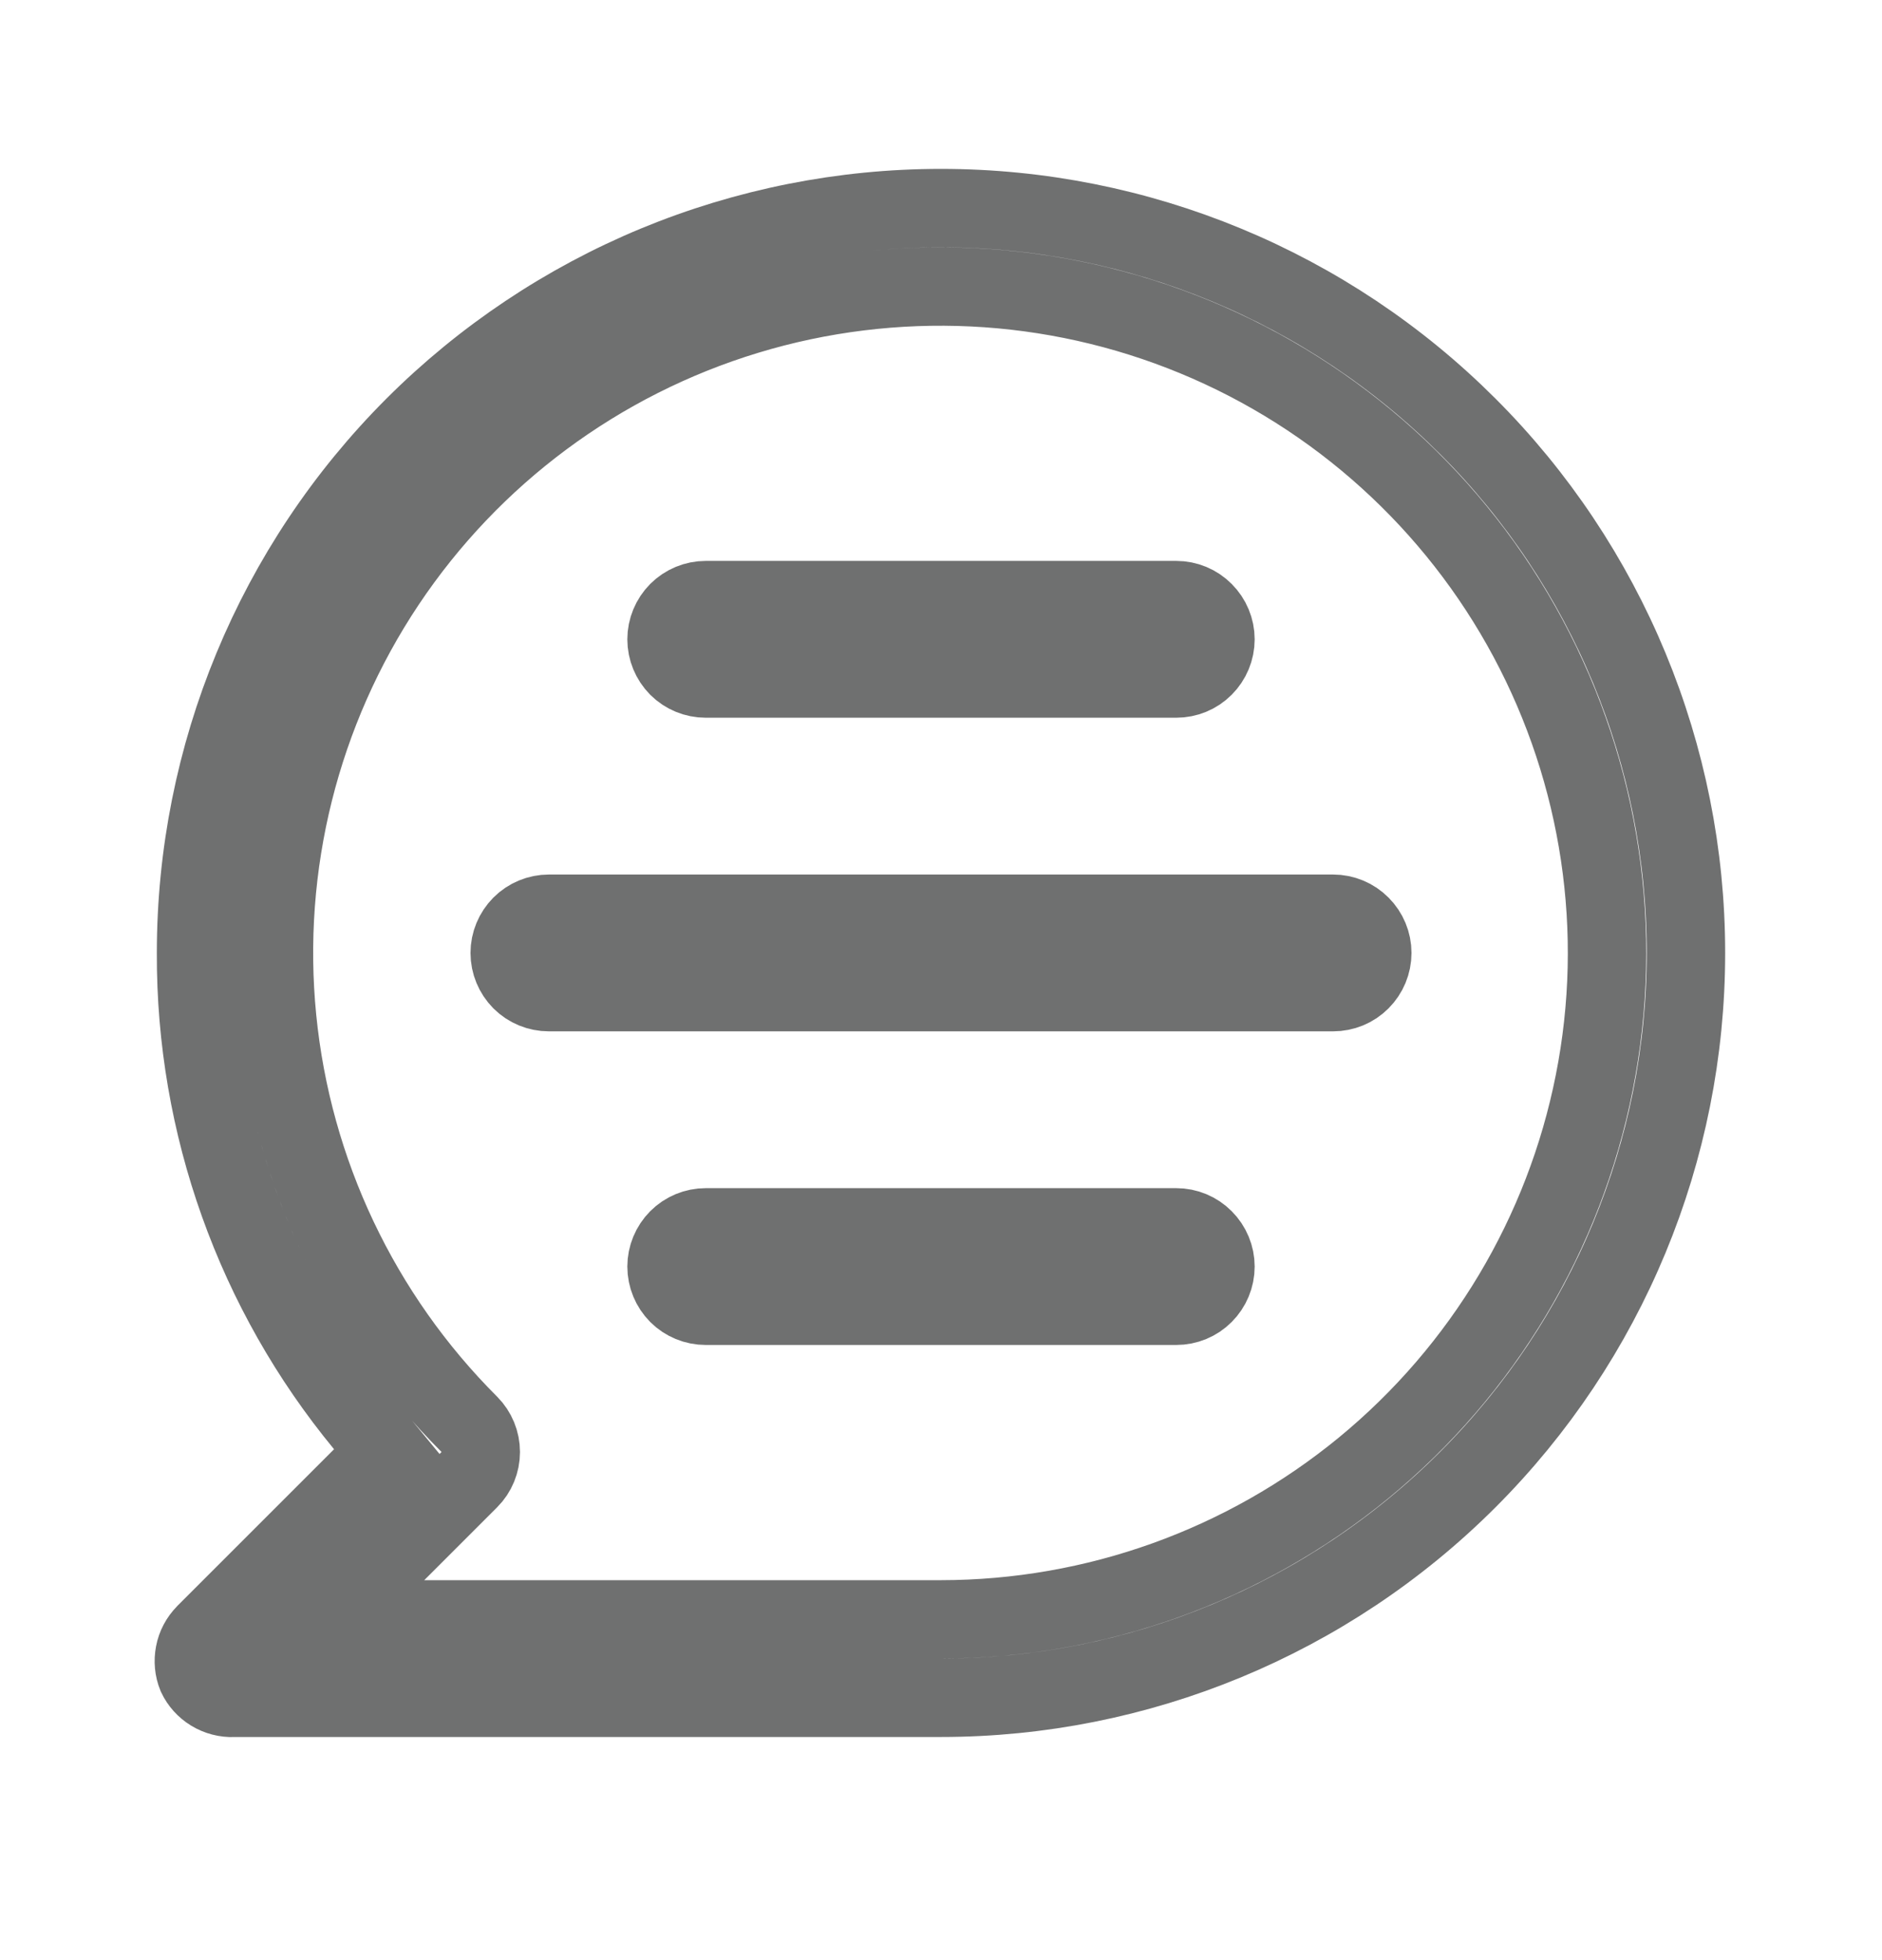 <svg width="24" height="25" viewBox="0 0 24 25" fill="none" xmlns="http://www.w3.org/2000/svg">
<path d="M2.5 12.156V12.154C2.5 9.635 3.501 7.218 5.282 5.437C6.165 4.555 7.212 3.855 8.364 3.377C9.517 2.9 10.752 2.654 12 2.654C14.519 2.654 16.936 3.655 18.717 5.437C20.499 7.218 21.5 9.635 21.5 12.154C21.5 14.674 20.499 17.09 18.717 18.872C16.936 20.653 14.519 21.654 12 21.654H3H2.989L2.979 21.655C2.88 21.659 2.782 21.634 2.697 21.582C2.615 21.532 2.549 21.459 2.508 21.372C2.472 21.284 2.463 21.186 2.481 21.092C2.499 20.995 2.546 20.907 2.615 20.837C2.615 20.836 2.615 20.836 2.616 20.835L4.613 18.838L4.935 18.517L4.646 18.166C3.251 16.475 2.492 14.349 2.5 12.156ZM12 20.654H12C13.967 20.653 15.872 19.969 17.391 18.721C18.91 17.472 19.949 15.735 20.331 13.806C20.714 11.878 20.415 9.876 19.487 8.142C18.559 6.409 17.058 5.05 15.241 4.299C13.424 3.548 11.402 3.45 9.521 4.022C7.64 4.594 6.015 5.801 4.923 7.436C3.832 9.072 3.341 11.036 3.535 12.992C3.729 14.949 4.595 16.778 5.986 18.167C6.079 18.261 6.131 18.387 6.131 18.519C6.131 18.651 6.079 18.778 5.986 18.871C5.985 18.872 5.985 18.872 5.985 18.872L5.056 19.801L4.203 20.654H5.41H12ZM7 11.654H17C17.133 11.654 17.26 11.707 17.353 11.801C17.447 11.895 17.5 12.022 17.5 12.154C17.5 12.287 17.447 12.414 17.353 12.508C17.26 12.602 17.133 12.654 17 12.654H7C6.867 12.654 6.74 12.602 6.646 12.508C6.553 12.414 6.5 12.287 6.5 12.154C6.5 12.022 6.553 11.895 6.646 11.801C6.74 11.707 6.867 11.654 7 11.654ZM9 15.654H15C15.133 15.654 15.26 15.707 15.353 15.801C15.447 15.895 15.5 16.022 15.5 16.154C15.5 16.287 15.447 16.414 15.353 16.508C15.26 16.602 15.133 16.654 15 16.654H9C8.867 16.654 8.74 16.602 8.646 16.508C8.553 16.414 8.5 16.287 8.5 16.154C8.5 16.022 8.553 15.895 8.646 15.801C8.74 15.707 8.867 15.654 9 15.654ZM15 8.654H9C8.867 8.654 8.74 8.602 8.646 8.508C8.553 8.414 8.5 8.287 8.5 8.154C8.5 8.022 8.553 7.895 8.646 7.801C8.74 7.707 8.867 7.654 9 7.654H15C15.133 7.654 15.26 7.707 15.353 7.801C15.447 7.895 15.5 8.022 15.5 8.154C15.5 8.287 15.447 8.414 15.353 8.508C15.26 8.602 15.133 8.654 15 8.654Z" stroke="#6F7070"/>
</svg>
